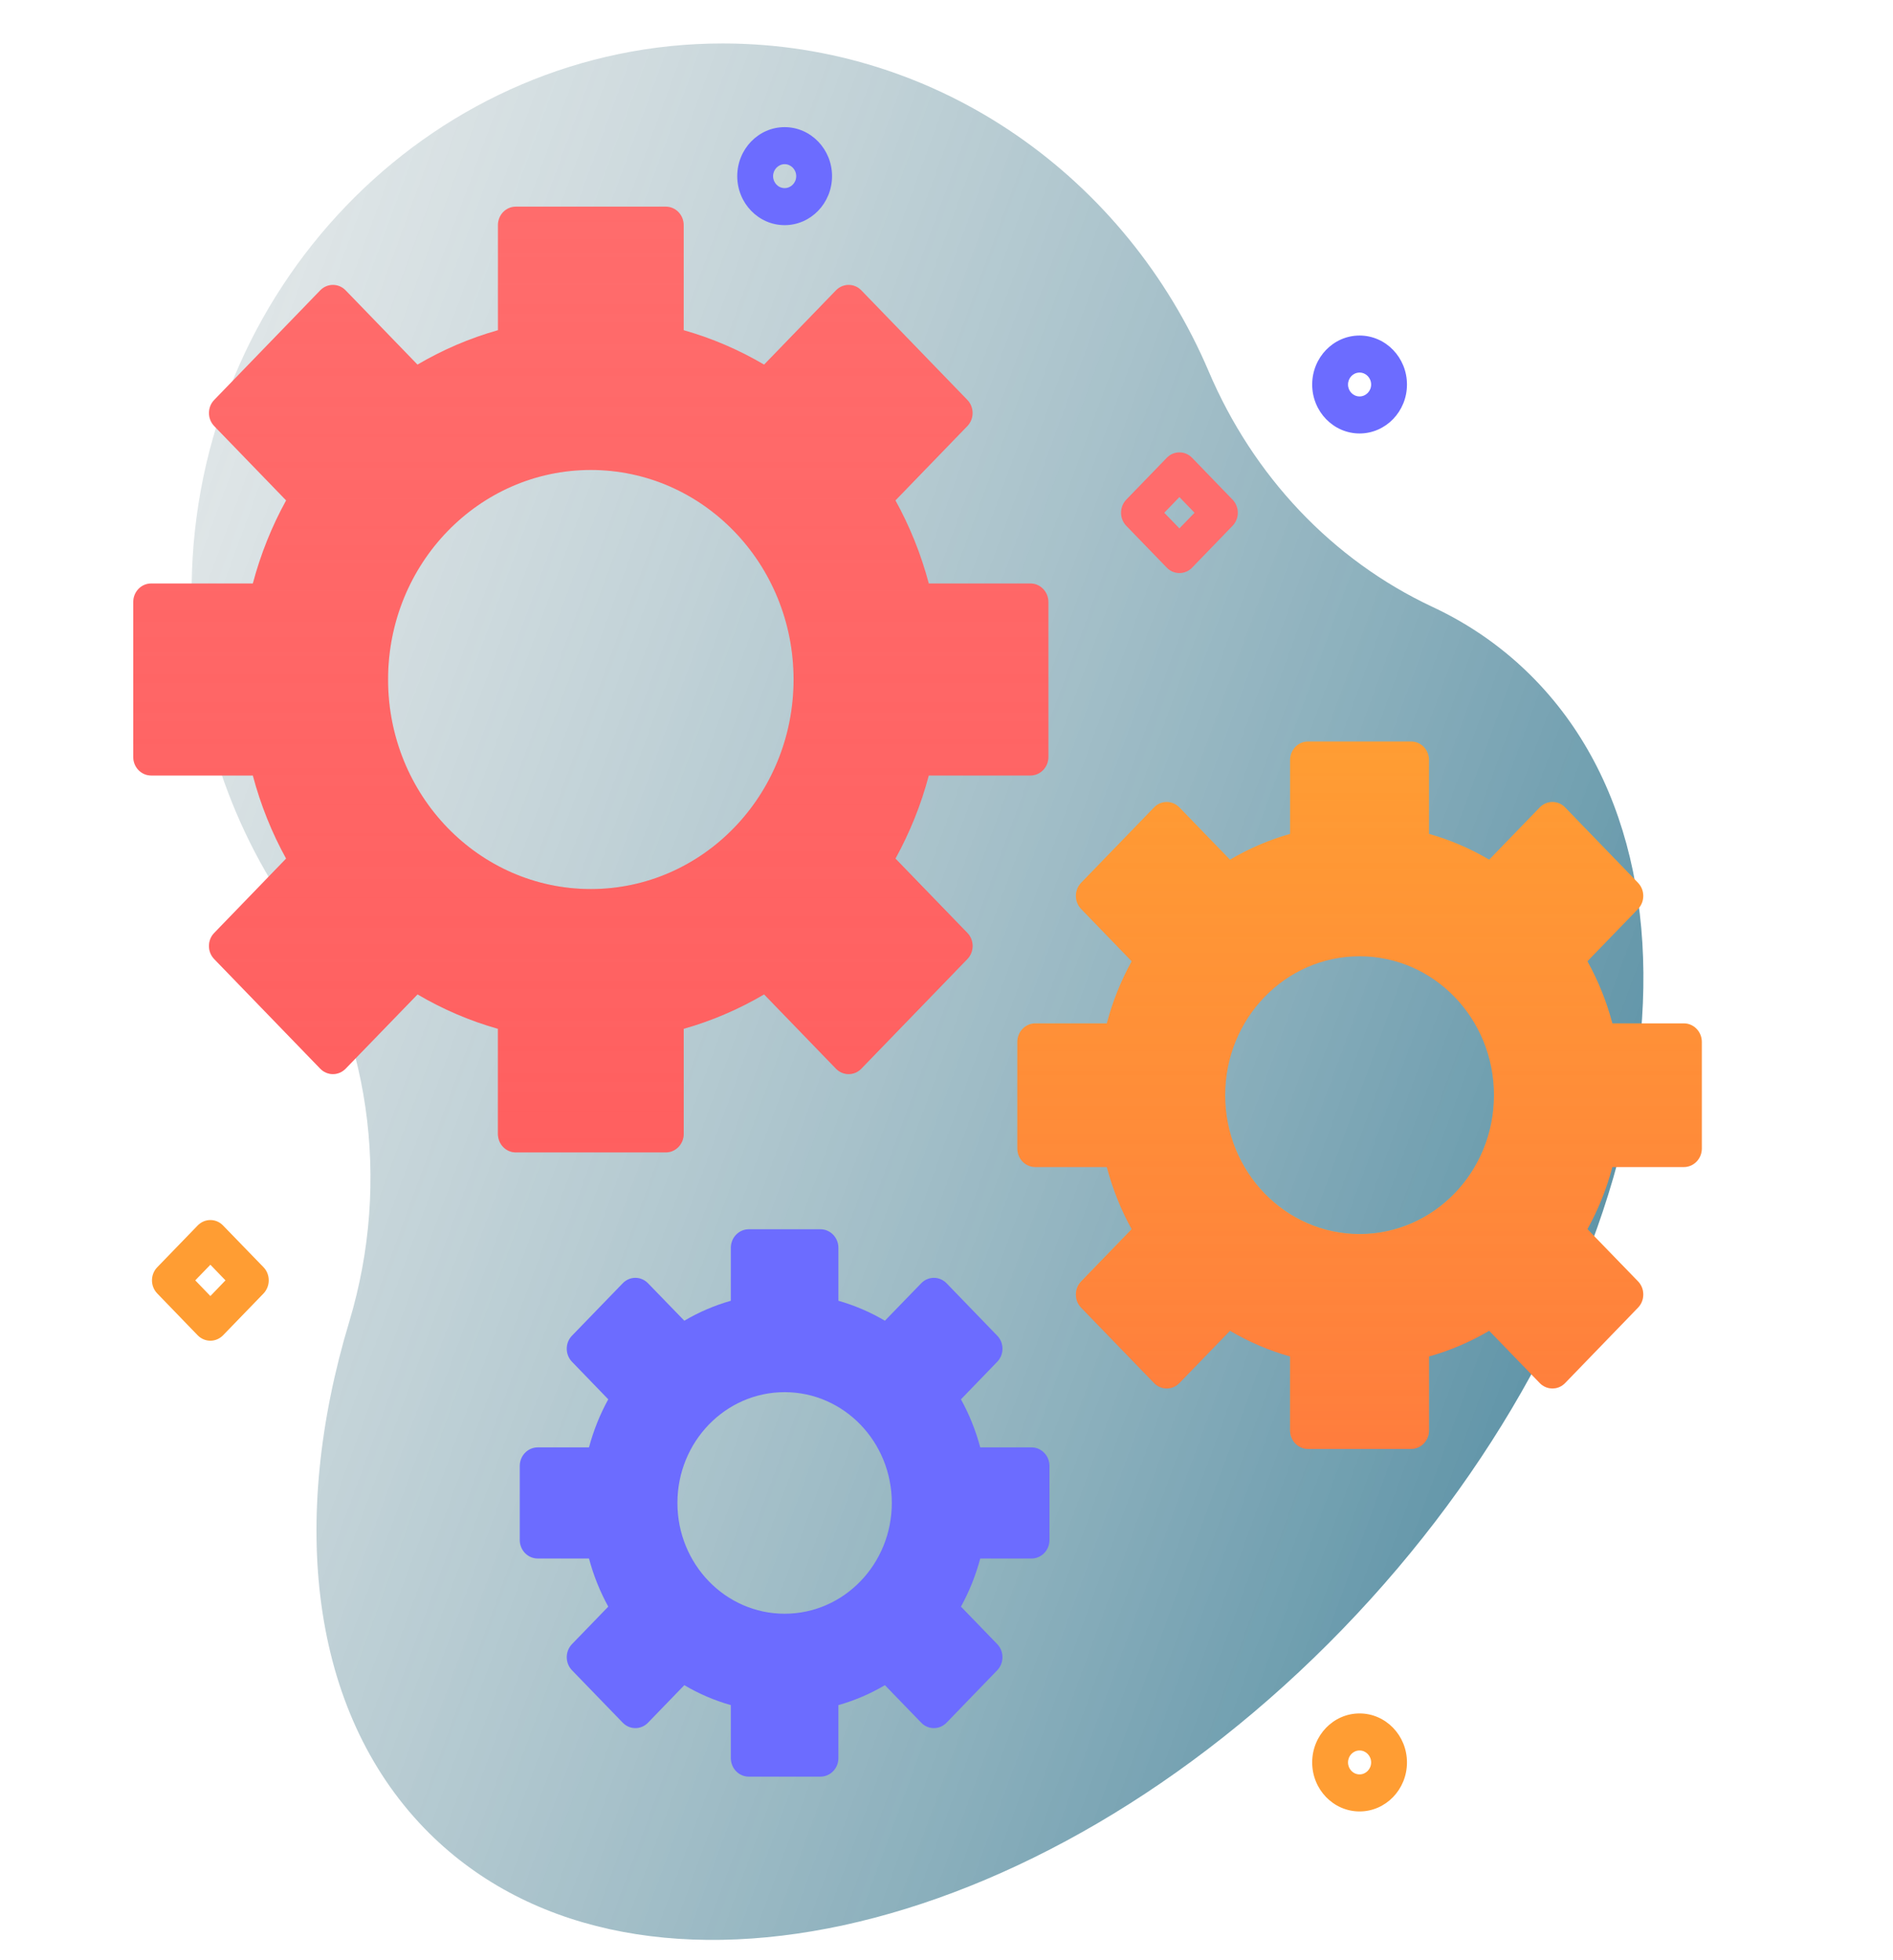 <svg width="28" height="29" viewBox="0 0 28 29" fill="none" xmlns="http://www.w3.org/2000/svg">
<g clip-path="url(#clip0)">
<path d="M22.711 10.062C22.268 9.604 21.756 9.244 21.189 8.979C19.703 8.283 18.535 7.039 17.879 5.496C16.664 2.64 13.904 0.645 10.693 0.643C6.489 0.639 2.998 4.104 2.84 8.447C2.772 10.306 3.309 12.032 4.264 13.432C5.477 15.21 5.792 17.475 5.166 19.553C4.278 22.504 4.588 25.301 6.278 27.049C9.241 30.111 15.322 28.791 19.859 24.101C24.397 19.41 25.674 13.125 22.711 10.062Z" fill="url(#paint0_linear)"/>
<path d="M25.172 16.991V15.414C25.172 15.263 25.053 15.14 24.907 15.14H23.849C23.763 14.815 23.638 14.507 23.48 14.221L24.229 13.447C24.332 13.34 24.332 13.167 24.228 13.06L23.15 11.945C23.047 11.838 22.879 11.838 22.775 11.945L22.027 12.718C21.75 12.555 21.452 12.426 21.137 12.337V11.244C21.137 11.092 21.019 10.97 20.872 10.97H19.347C19.201 10.97 19.082 11.092 19.082 11.244V12.337C18.768 12.426 18.47 12.555 18.193 12.718L17.445 11.945C17.341 11.838 17.173 11.838 17.07 11.945L15.991 13.06C15.888 13.167 15.888 13.34 15.991 13.447L16.739 14.221C16.581 14.507 16.457 14.815 16.371 15.14H15.313C15.166 15.14 15.048 15.263 15.048 15.414V16.991C15.048 17.142 15.166 17.265 15.313 17.265H16.371C16.457 17.59 16.581 17.898 16.739 18.184L15.991 18.957C15.888 19.064 15.888 19.238 15.991 19.345L17.07 20.46C17.173 20.567 17.341 20.567 17.445 20.46L18.193 19.687C18.47 19.85 18.768 19.979 19.082 20.067V21.161C19.082 21.312 19.201 21.435 19.347 21.435H20.872C21.019 21.435 21.137 21.312 21.137 21.161V20.067C21.452 19.979 21.75 19.85 22.027 19.687L22.775 20.46C22.879 20.567 23.047 20.567 23.15 20.46L24.228 19.345C24.332 19.238 24.332 19.064 24.229 18.957L23.48 18.184C23.638 17.898 23.763 17.59 23.849 17.265H24.907C25.053 17.265 25.172 17.142 25.172 16.991ZM20.11 18.257C19.012 18.257 18.122 17.337 18.122 16.202C18.122 15.067 19.012 14.147 20.11 14.147C21.208 14.147 22.098 15.067 22.098 16.202C22.098 17.337 21.208 18.257 20.11 18.257Z" fill="#FF9D33"/>
<path d="M15.523 22.783V21.687C15.523 21.536 15.404 21.413 15.258 21.413H14.499C14.432 21.162 14.336 20.923 14.214 20.702L14.75 20.147C14.854 20.04 14.854 19.866 14.75 19.76L14.001 18.985C13.897 18.878 13.729 18.878 13.626 18.985L13.089 19.539C12.875 19.413 12.644 19.313 12.401 19.244V18.46C12.401 18.309 12.282 18.186 12.136 18.186H11.075C10.929 18.186 10.81 18.309 10.81 18.46V19.244C10.567 19.313 10.336 19.413 10.122 19.539L9.585 18.985C9.482 18.878 9.314 18.878 9.211 18.985L8.461 19.76C8.357 19.866 8.357 20.04 8.461 20.147L8.997 20.702C8.875 20.923 8.779 21.162 8.712 21.413H7.954C7.807 21.413 7.688 21.536 7.688 21.687V22.783C7.688 22.935 7.807 23.057 7.954 23.057H8.712C8.779 23.309 8.875 23.547 8.997 23.769L8.461 24.323C8.357 24.43 8.357 24.604 8.461 24.711L9.211 25.486C9.314 25.593 9.482 25.593 9.585 25.486L10.122 24.931C10.336 25.058 10.567 25.157 10.81 25.226V26.01C10.81 26.162 10.929 26.284 11.075 26.284H12.136C12.282 26.284 12.401 26.162 12.401 26.01V25.226C12.644 25.157 12.875 25.058 13.089 24.931L13.626 25.486C13.729 25.593 13.897 25.593 14.001 25.486L14.75 24.711C14.854 24.604 14.854 24.43 14.75 24.323L14.214 23.769C14.336 23.547 14.432 23.309 14.499 23.057H15.258C15.404 23.057 15.523 22.935 15.523 22.783ZM11.606 23.874C10.73 23.874 10.02 23.14 10.02 22.235C10.02 21.33 10.73 20.596 11.606 20.596C12.482 20.596 13.191 21.33 13.191 22.235C13.191 23.14 12.482 23.874 11.606 23.874Z" fill="#6C6CFF"/>
<path d="M15.507 11.199V8.906C15.507 8.755 15.388 8.632 15.242 8.632H13.738C13.623 8.198 13.456 7.786 13.245 7.403L14.308 6.304C14.412 6.197 14.412 6.023 14.308 5.916L12.74 4.295C12.637 4.188 12.469 4.188 12.365 4.295L11.302 5.394C10.931 5.176 10.533 5.004 10.113 4.885V3.331C10.113 3.179 9.994 3.057 9.848 3.057H7.63C7.483 3.057 7.365 3.179 7.365 3.331V4.885C6.944 5.004 6.546 5.176 6.175 5.394L5.112 4.295C5.008 4.188 4.841 4.188 4.737 4.295L3.169 5.916C3.065 6.023 3.065 6.197 3.169 6.304L4.232 7.403C4.021 7.786 3.855 8.198 3.74 8.632H2.236C2.089 8.632 1.971 8.755 1.971 8.906V11.199C1.971 11.35 2.089 11.473 2.236 11.473H3.74C3.855 11.907 4.021 12.319 4.232 12.702L3.169 13.802C3.065 13.909 3.065 14.082 3.169 14.189L4.737 15.81C4.841 15.917 5.008 15.917 5.112 15.81L6.176 14.711C6.546 14.929 6.944 15.101 7.365 15.22V16.775C7.365 16.926 7.483 17.049 7.63 17.049H9.848C9.994 17.049 10.113 16.926 10.113 16.775V15.22C10.533 15.101 10.931 14.929 11.302 14.711L12.365 15.81C12.469 15.917 12.637 15.917 12.74 15.81L14.308 14.189C14.412 14.082 14.412 13.909 14.309 13.802L13.245 12.702C13.456 12.319 13.623 11.907 13.738 11.473H15.242C15.388 11.473 15.507 11.35 15.507 11.199ZM8.739 13.153C7.082 13.153 5.74 11.765 5.74 10.053C5.74 8.341 7.082 6.953 8.739 6.953C10.395 6.953 11.738 8.341 11.738 10.053C11.738 11.765 10.395 13.153 8.739 13.153Z" fill="#FF6C6C"/>
<path d="M20.11 6.413C19.723 6.413 19.409 6.088 19.409 5.689C19.409 5.289 19.723 4.964 20.11 4.964C20.496 4.964 20.811 5.289 20.811 5.689C20.811 6.088 20.496 6.413 20.11 6.413ZM20.11 5.512C20.015 5.512 19.939 5.591 19.939 5.689C19.939 5.786 20.015 5.865 20.11 5.865C20.204 5.865 20.281 5.786 20.281 5.689C20.281 5.591 20.204 5.512 20.11 5.512Z" fill="#6C6CFF"/>
<path d="M20.11 26.799C19.723 26.799 19.409 26.474 19.409 26.074C19.409 25.674 19.723 25.349 20.11 25.349C20.496 25.349 20.811 25.674 20.811 26.074C20.811 26.474 20.496 26.799 20.11 26.799ZM20.11 25.897C20.015 25.897 19.939 25.976 19.939 26.074C19.939 26.171 20.015 26.251 20.11 26.251C20.204 26.251 20.281 26.171 20.281 26.074C20.281 25.977 20.204 25.897 20.11 25.897Z" fill="#FF9D33"/>
<path d="M11.606 3.331C11.219 3.331 10.905 3.006 10.905 2.606C10.905 2.206 11.219 1.881 11.606 1.881C11.992 1.881 12.307 2.206 12.307 2.606C12.307 3.006 11.992 3.331 11.606 3.331ZM11.606 2.429C11.512 2.429 11.435 2.509 11.435 2.606C11.435 2.704 11.512 2.783 11.606 2.783C11.7 2.783 11.777 2.704 11.777 2.606C11.777 2.509 11.7 2.429 11.606 2.429Z" fill="#6C6CFF"/>
<path d="M17.445 8.478C17.377 8.478 17.31 8.452 17.258 8.398L16.659 7.779C16.556 7.672 16.556 7.499 16.659 7.392L17.258 6.773C17.361 6.666 17.529 6.666 17.633 6.773L18.231 7.392C18.281 7.443 18.309 7.513 18.309 7.586C18.309 7.658 18.281 7.728 18.231 7.779L17.633 8.398C17.581 8.452 17.513 8.478 17.445 8.478ZM17.221 7.586L17.445 7.817L17.669 7.586L17.445 7.354L17.221 7.586Z" fill="#FF6C6C"/>
<path d="M3.112 19.835C3.041 19.835 2.974 19.806 2.924 19.755L2.326 19.136C2.222 19.029 2.222 18.855 2.326 18.748L2.924 18.13C3.028 18.023 3.196 18.023 3.299 18.13L3.898 18.748C3.948 18.8 3.975 18.869 3.975 18.942C3.975 19.015 3.947 19.084 3.898 19.136L3.299 19.755C3.249 19.806 3.182 19.835 3.112 19.835ZM2.888 18.942L3.112 19.174L3.335 18.942L3.112 18.711L2.888 18.942Z" fill="#FF9D33"/>
<path d="M25.172 16.994V15.417C25.172 15.266 25.053 15.143 24.907 15.143H23.849C23.763 14.818 23.638 14.51 23.48 14.224L24.229 13.45C24.332 13.343 24.332 13.17 24.228 13.063L23.15 11.948C23.047 11.841 22.879 11.841 22.775 11.948L22.027 12.721C21.75 12.558 21.452 12.429 21.137 12.34V11.247C21.137 11.095 21.019 10.973 20.872 10.973H19.347C19.201 10.973 19.082 11.095 19.082 11.247V12.34C18.768 12.429 18.47 12.558 18.193 12.721L17.445 11.948C17.341 11.841 17.173 11.841 17.07 11.948L15.991 13.063C15.888 13.17 15.888 13.343 15.991 13.45L16.739 14.224C16.581 14.51 16.457 14.818 16.371 15.143H15.313C15.166 15.143 15.048 15.266 15.048 15.417V16.994C15.048 17.145 15.166 17.268 15.313 17.268H16.371C16.457 17.593 16.581 17.901 16.739 18.187L15.991 18.96C15.888 19.067 15.888 19.241 15.991 19.348L17.07 20.463C17.173 20.57 17.341 20.57 17.445 20.463L18.193 19.69C18.47 19.853 18.768 19.981 19.082 20.07V21.164C19.082 21.315 19.201 21.438 19.347 21.438H20.872C21.019 21.438 21.137 21.315 21.137 21.164V20.07C21.452 19.982 21.75 19.853 22.027 19.69L22.775 20.463C22.879 20.57 23.047 20.57 23.15 20.463L24.228 19.348C24.332 19.241 24.332 19.067 24.229 18.96L23.48 18.187C23.638 17.901 23.763 17.592 23.849 17.268H24.907C25.053 17.268 25.172 17.145 25.172 16.994ZM20.11 18.26C19.012 18.26 18.122 17.34 18.122 16.205C18.122 15.07 19.012 14.15 20.11 14.15C21.208 14.15 22.098 15.07 22.098 16.205C22.098 17.34 21.208 18.26 20.11 18.26Z" fill="url(#paint1_linear)"/>
<path d="M15.507 11.2V8.907C15.507 8.756 15.388 8.633 15.242 8.633H13.738C13.623 8.199 13.456 7.786 13.245 7.404L14.308 6.304C14.412 6.197 14.412 6.024 14.308 5.917L12.74 4.296C12.637 4.189 12.469 4.189 12.365 4.296L11.302 5.395C10.931 5.177 10.533 5.004 10.113 4.886V3.331C10.113 3.18 9.994 3.057 9.848 3.057H7.63C7.483 3.057 7.365 3.18 7.365 3.331V4.886C6.944 5.004 6.546 5.177 6.175 5.395L5.112 4.296C5.008 4.189 4.841 4.189 4.737 4.296L3.169 5.917C3.065 6.024 3.065 6.197 3.169 6.304L4.232 7.404C4.021 7.786 3.855 8.199 3.74 8.633H2.236C2.089 8.633 1.971 8.756 1.971 8.907V11.2C1.971 11.351 2.089 11.473 2.236 11.473H3.74C3.855 11.908 4.021 12.32 4.232 12.703L3.169 13.802C3.065 13.909 3.065 14.083 3.169 14.19L4.737 15.811C4.841 15.918 5.008 15.918 5.112 15.811L6.176 14.712C6.546 14.93 6.944 15.102 7.365 15.221V16.775C7.365 16.927 7.483 17.049 7.63 17.049H9.848C9.994 17.049 10.113 16.927 10.113 16.775V15.221C10.533 15.102 10.931 14.93 11.302 14.712L12.365 15.811C12.469 15.918 12.637 15.918 12.74 15.811L14.308 14.19C14.412 14.083 14.412 13.909 14.309 13.802L13.245 12.703C13.456 12.32 13.623 11.908 13.738 11.473H15.242C15.388 11.473 15.507 11.351 15.507 11.2ZM8.739 13.153C7.082 13.153 5.74 11.765 5.74 10.053C5.74 8.341 7.082 6.953 8.739 6.953C10.395 6.953 11.738 8.341 11.738 10.053C11.738 11.765 10.395 13.153 8.739 13.153Z" fill="url(#paint2_linear)"/>
</g>
<defs>
<linearGradient id="paint0_linear" x1="27.288" y1="18.485" x2="-16.26" y2="2.565" gradientUnits="userSpaceOnUse">
<stop offset="0.007" stop-color="#146481" stop-opacity="0.78"/>
<stop offset="0.992" stop-color="#FFE8DC" stop-opacity="0"/>
</linearGradient>
<linearGradient id="paint1_linear" x1="20.11" y1="21.438" x2="20.11" y2="10.973" gradientUnits="userSpaceOnUse">
<stop stop-color="#FF4D4D" stop-opacity="0.4"/>
<stop offset="1" stop-color="#FF4D4D" stop-opacity="0"/>
</linearGradient>
<linearGradient id="paint2_linear" x1="8.739" y1="17.049" x2="8.739" y2="3.057" gradientUnits="userSpaceOnUse">
<stop stop-color="#FF4D4D" stop-opacity="0.4"/>
<stop offset="1" stop-color="#FF4D4D" stop-opacity="0"/>
</linearGradient>
<clipPath id="clip0">
<rect width="27.142" height="28.057" fill="white" transform="translate(0 0.643)"/>
</clipPath>
</defs>
</svg>
